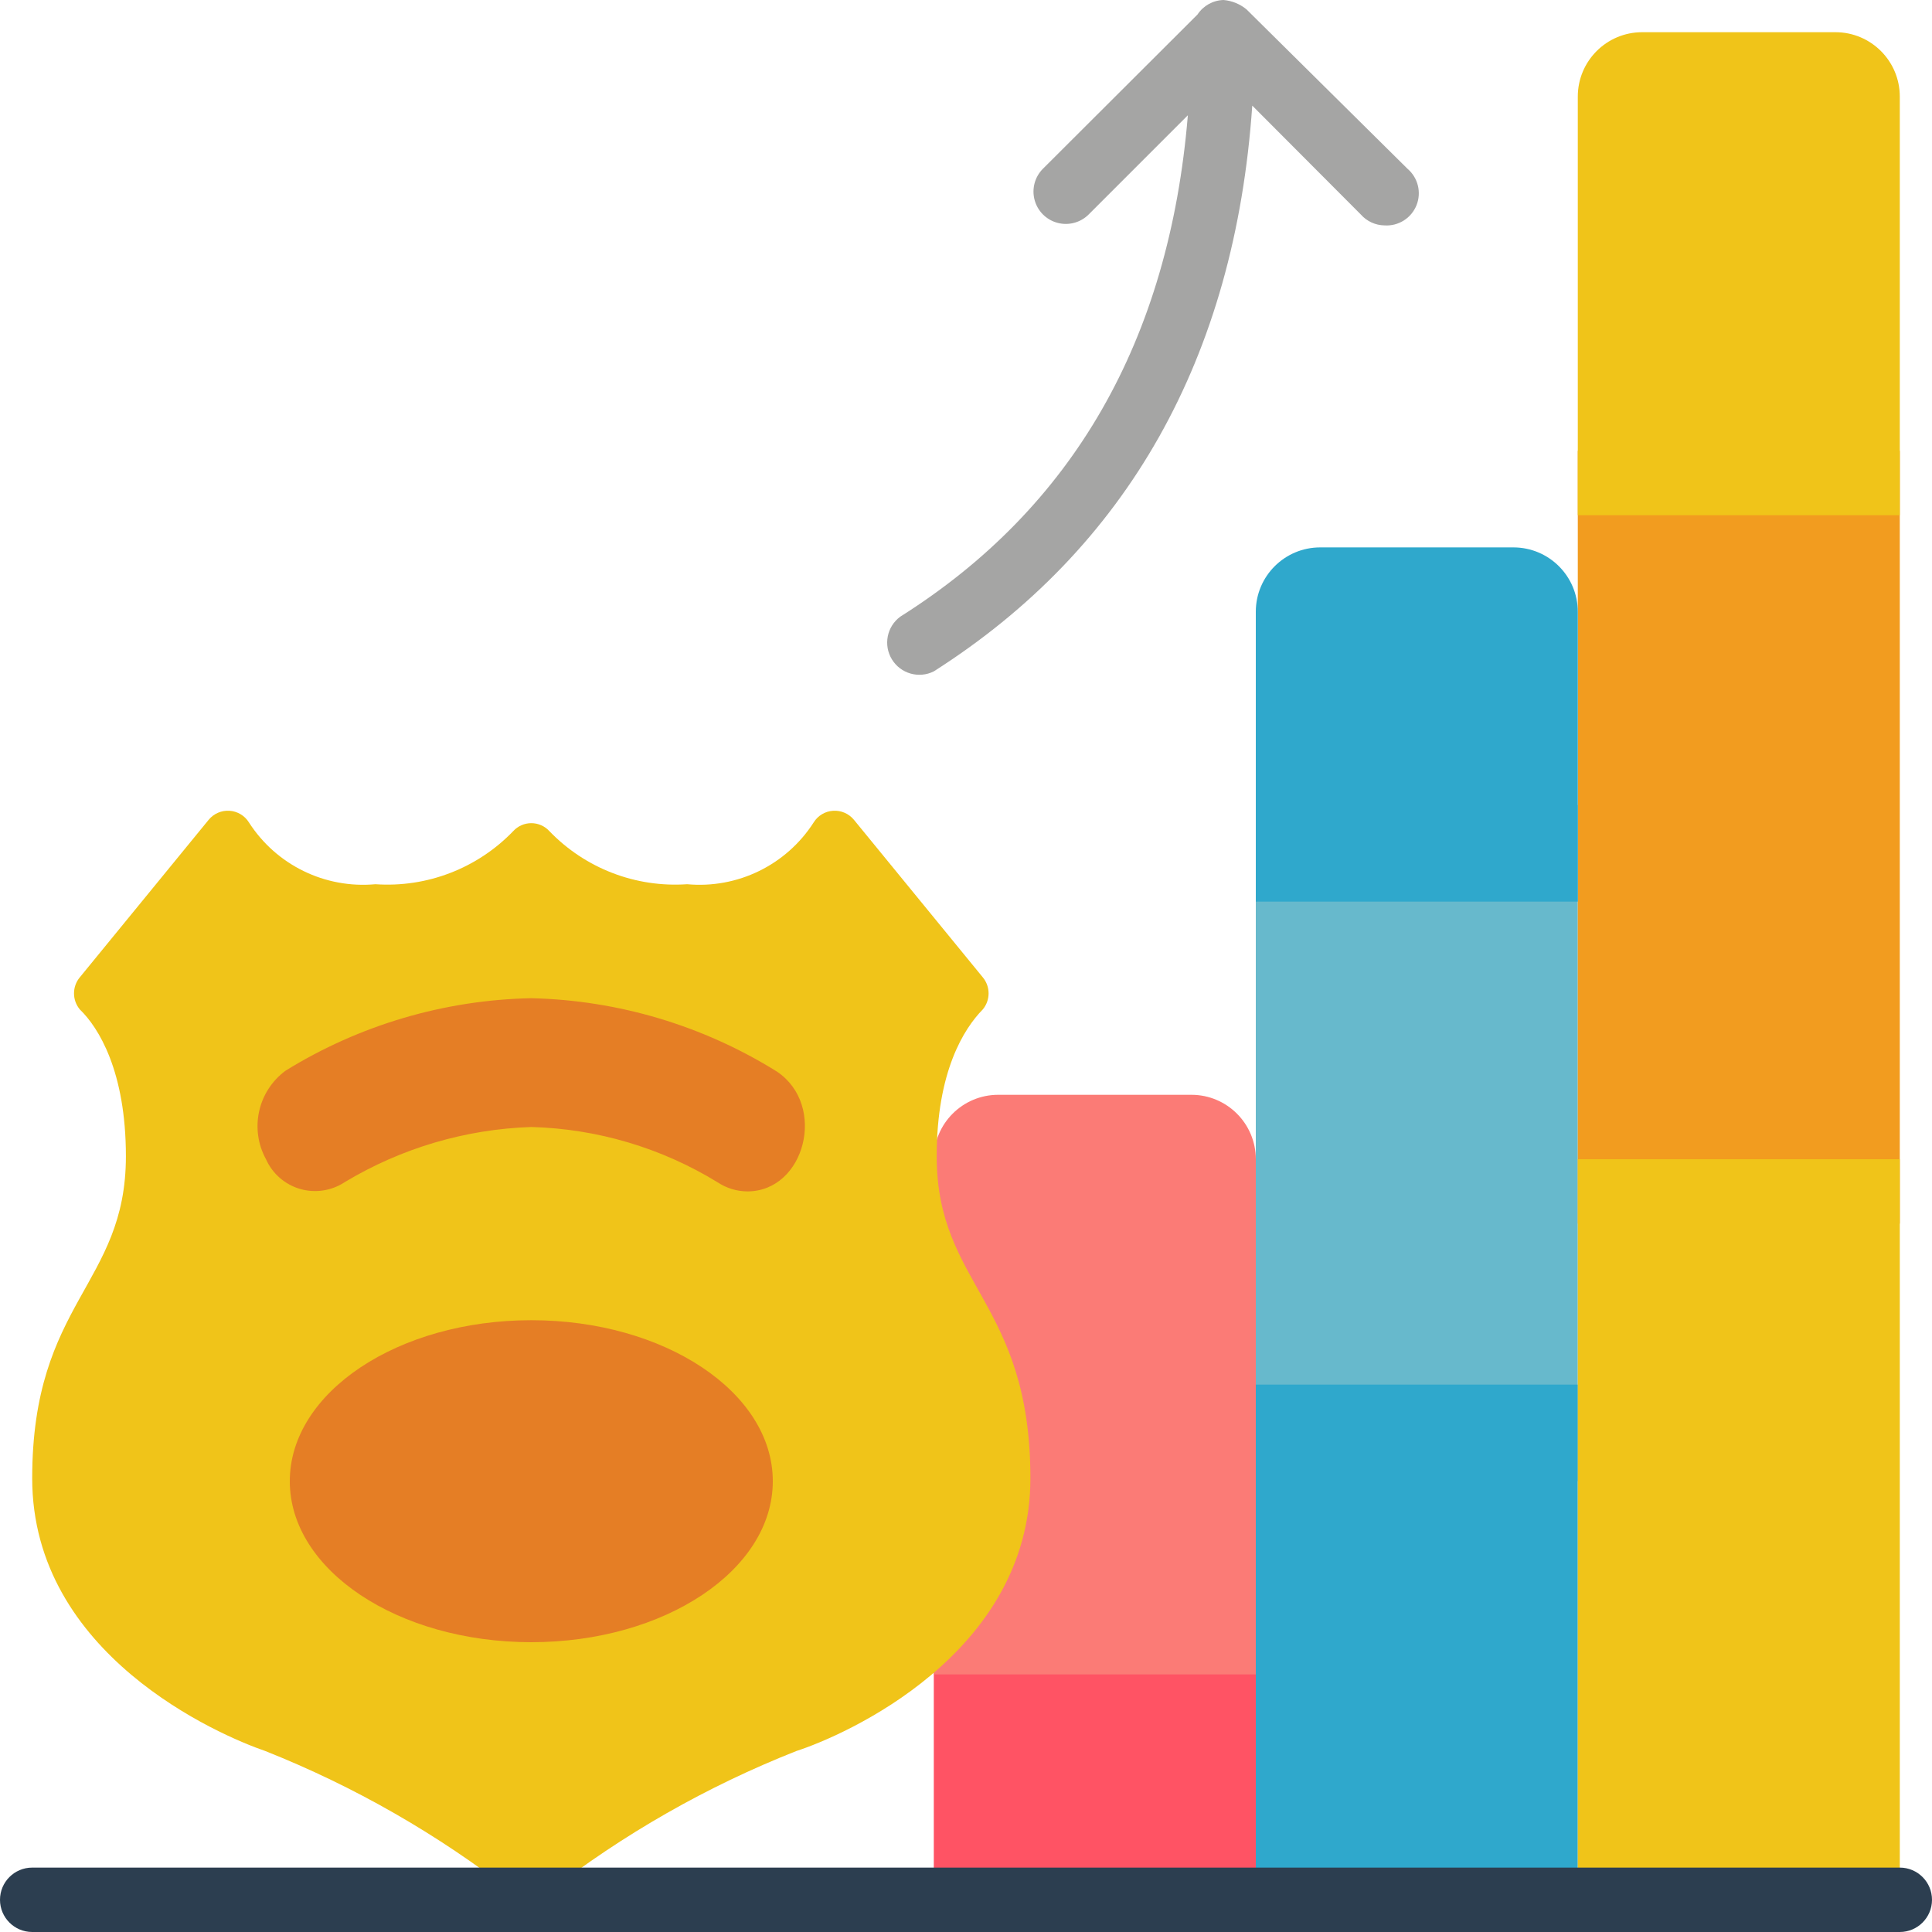 <svg height="512" viewBox="0 0 60 60" width="512" xmlns="http://www.w3.org/2000/svg"><g id="019---Crime-up" fill="none"><path id="Rectangle-path" d="m29 50h10v9h-10z" fill="#ff5364"/><path id="Rectangle-path" d="m39 25h10v21h-10z" fill="#67b9cc"/><path id="Rectangle-path" d="m49 14h10v24h-10z" fill="#f29c1f"/><path id="Shape" d="m39 36v16h-10v-16c0-1.105.895-2 2-2h6c1.105 0 2 .895 2 2z" fill="#fb7b76"/><path id="Rectangle-path" d="m39 43h10v16h-10z" fill="#2fa8cc"/><path id="Shape" d="m49 19v9h-10v-9c0-1.105.895-2 2-2h6c1.105 0 2 .895 2 2z" fill="#2fa8cc"/><path id="Shape" d="m59 3v13h-10v-13c0-1.105.895-2 2-2h6c1.105 0 2 .895 2 2z" fill="#f0c419"/><path id="Rectangle-path" d="m49 36h10v23h-10z" fill="#f0c419"/><path id="Shape" d="m43.71 5.24-5-4.95c-.202-.166-.45-.267-.71-.29-.327.008-.63.176-.81.45l-4.8 4.79c-.254.254-.353.623-.26.97.093.347.363.617.71.71.347.093.716-.006.97-.26l3.08-3.08c-.58 7-3.57 12.19-8.93 15.57-.419.308-.532.885-.261 1.328.271.443.837.605 1.301.372 6-3.82 9.35-9.73 9.89-17.57l3.37 3.38c.187.213.456.337.74.34.43.027.829-.225.99-.624s.048-.857-.28-1.136z" fill="#a5a5a4"/><path id="Shape" d="m32 45.91c0 5.48-5.81 8-7.27 8.47-2.773 1.095-5.376 2.58-7.73 4.41-.297.282-.763.282-1.06 0-2.345-1.827-4.937-3.312-7.7-4.41-1.43-.49-7.24-2.99-7.24-8.47s2.91-6 2.91-10c0-2.64-.85-4-1.43-4.56-.242-.289-.242-.711 0-1l4-4.89c.157-.192.398-.297.646-.281.248.016.473.15.604.361.849 1.324 2.364 2.064 3.93 1.92 1.601.111 3.168-.494 4.28-1.65.144-.157.347-.246.56-.246s.416.089.56.246c1.112 1.156 2.679 1.761 4.28 1.65 1.566.144 3.081-.596 3.93-1.92.131-.211.356-.346.604-.361.248-.016.488.089.646.281l4 4.89c.242.289.242.711 0 1-.58.59-1.43 1.92-1.43 4.56 0 4.01 2.91 4.51 2.91 10z" fill="#f0c419"/><ellipse id="Oval" cx="16.5" cy="46" fill="#e57e25" rx="7.5" ry="5"/><path id="Shape" d="m23.21 37c-.327-.002-.647-.099-.92-.28-1.746-1.072-3.743-1.665-5.79-1.72-2.044.067-4.037.656-5.79 1.71-.409.272-.918.35-1.39.214-.472-.137-.86-.475-1.06-.924-.514-.94-.253-2.115.61-2.75 2.296-1.419 4.931-2.196 7.63-2.25 2.702.063 5.337.85 7.63 2.28 1.56 1.05.87 3.72-.92 3.72z" fill="#e57e25"/><path id="Shape" d="m59 60h-58c-.552 0-1-.448-1-1s.448-1 1-1h58c.552 0 1 .448 1 1s-.448 1-1 1z" fill="#2c3e50"/></g></svg>